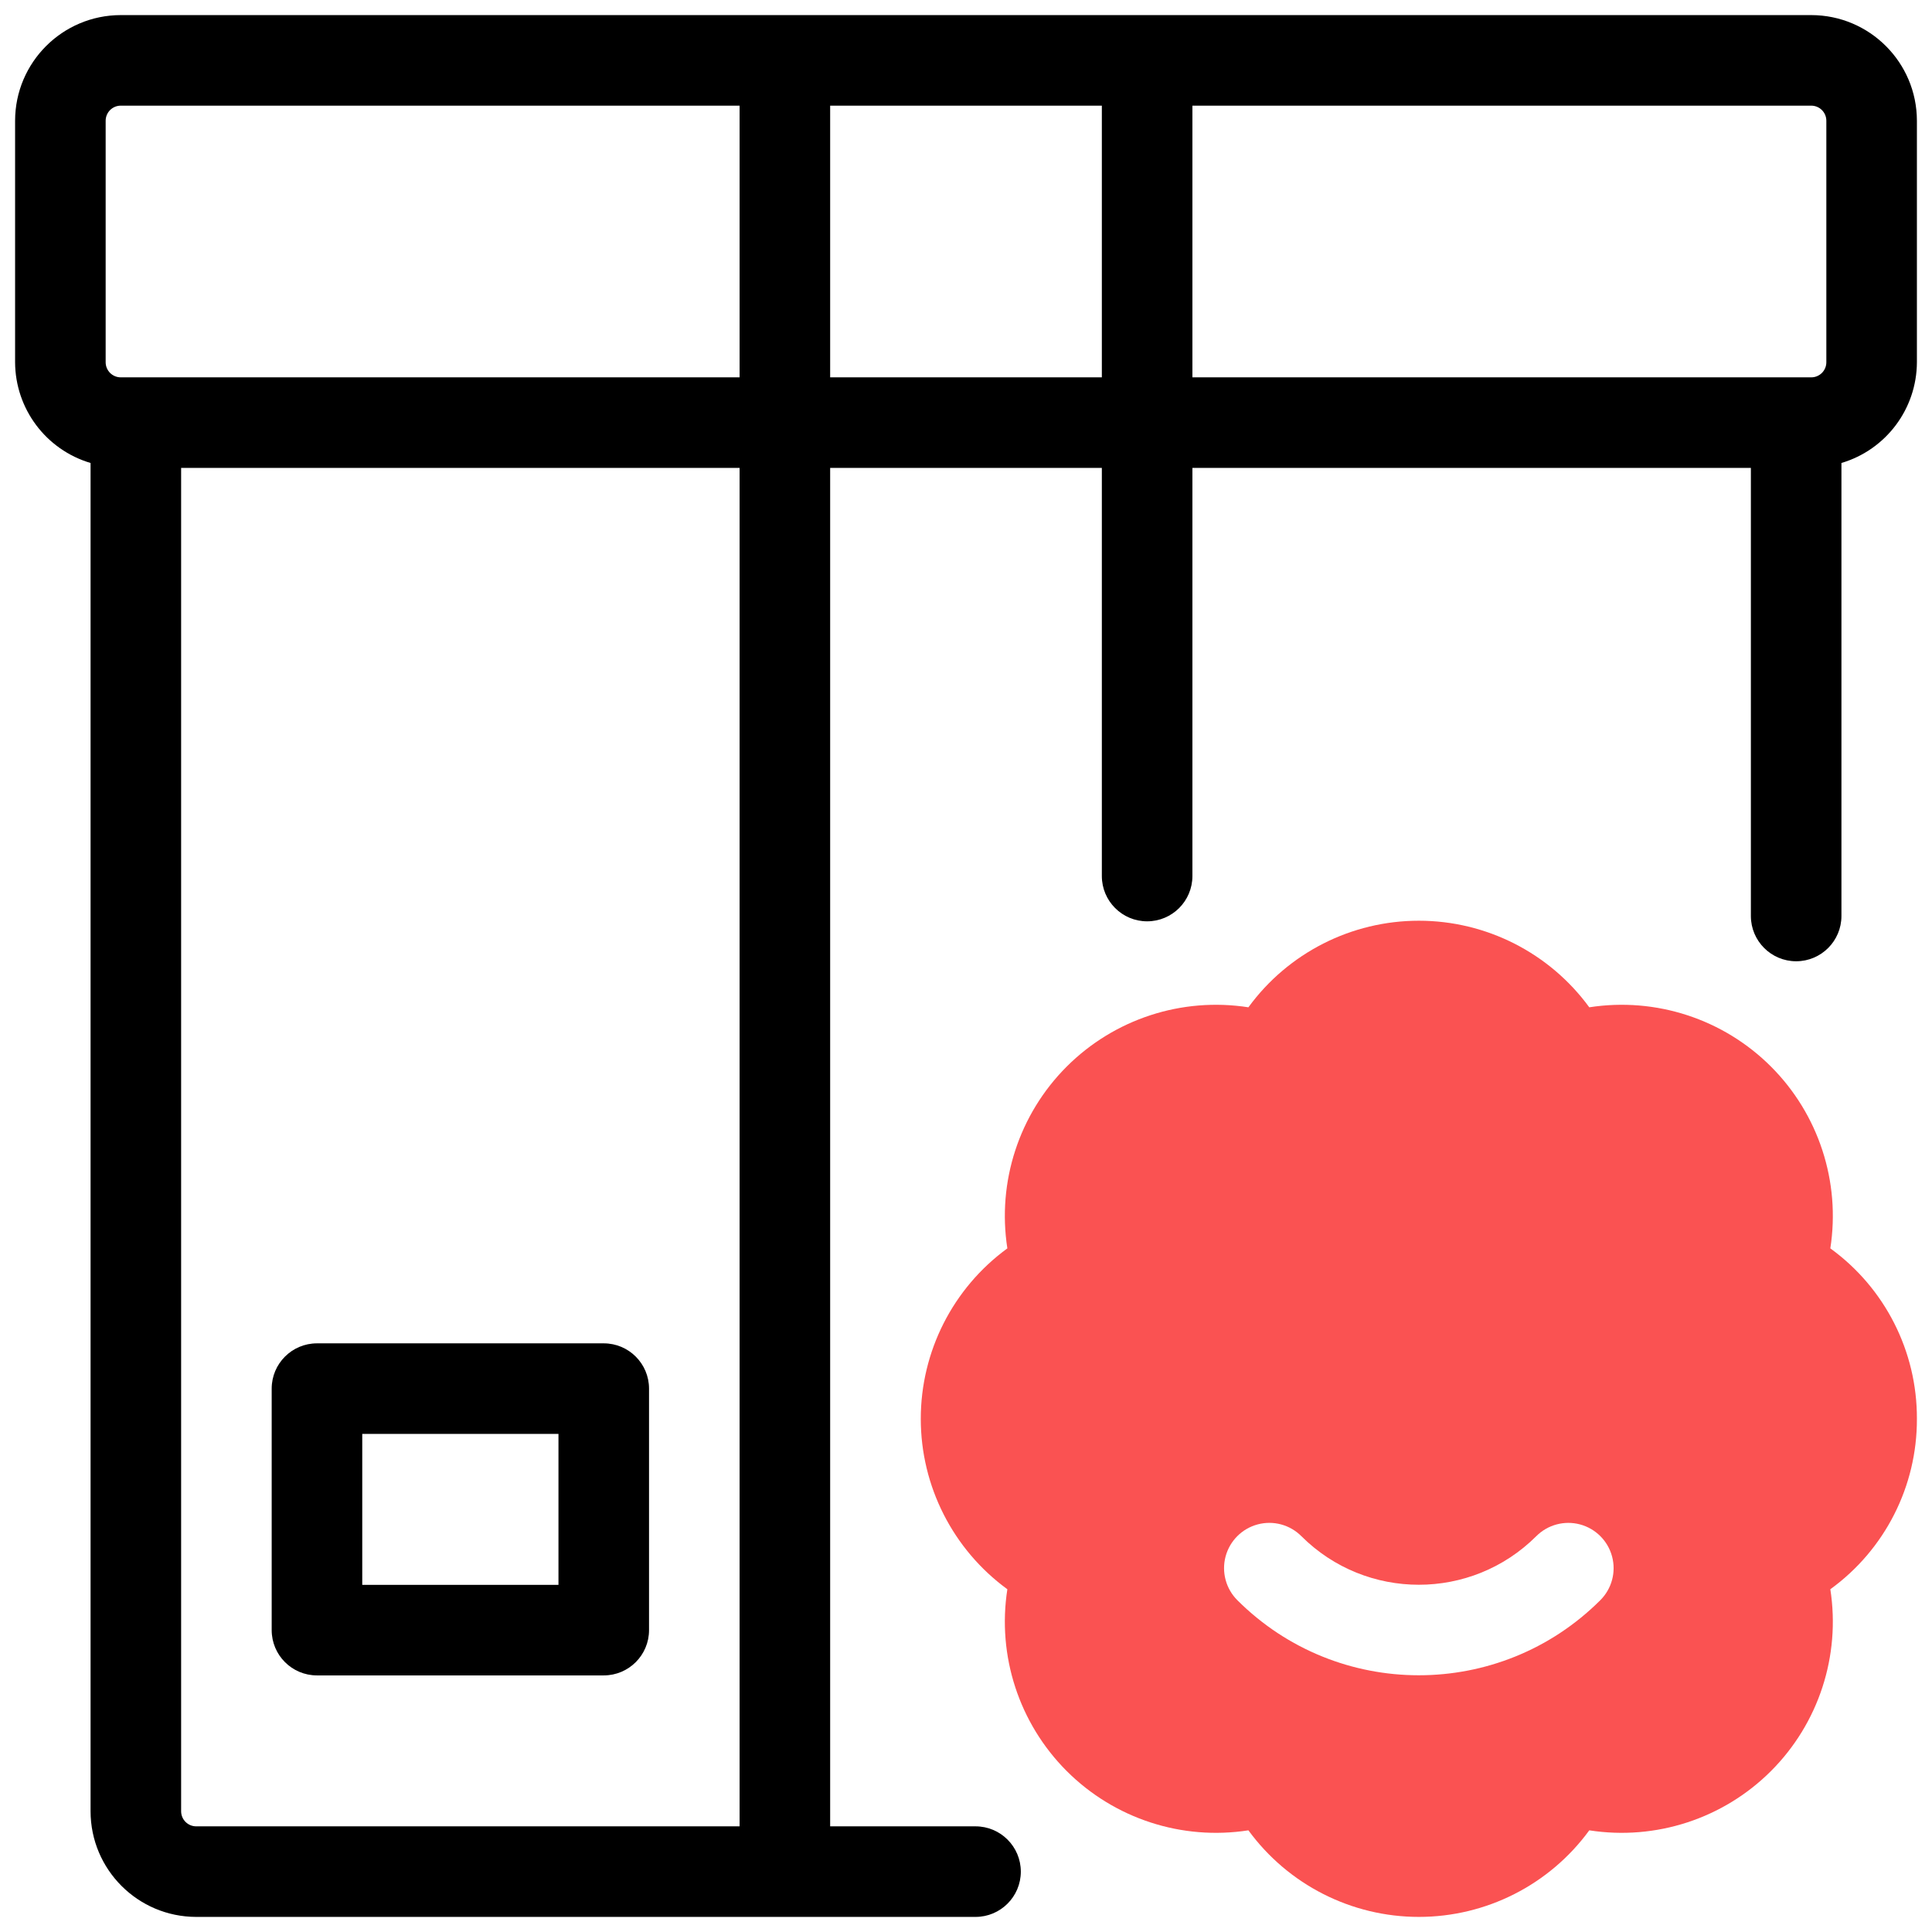 <svg version="1.1"
    xmlns="http://www.w3.org/2000/svg"
    xmlns:xlink="http://www.w3.org/1999/xlink" width="150" height="150" viewBox="0,0,256,256">
    <g fill="none" fill-rule="nonzero" stroke="none" stroke-width="1" stroke-linecap="butt" stroke-linejoin="miter" stroke-miterlimit="10" stroke-dasharray="" stroke-dashoffset="0" font-family="none" font-weight="none" font-size="none" text-anchor="none" style="mix-blend-mode: normal">
        <g transform="scale(4,4)">
            <path d="M63.5,47c0.008,-2.234 -1.059,-4.335 -2.868,-5.646c0.343,-2.205 -0.387,-4.442 -1.965,-6.021c-1.578,-1.578 -3.815,-2.308 -6.02,-1.965c-1.317,-1.802 -3.415,-2.868 -5.646,-2.868c-2.232,0 -4.33,1.065 -5.646,2.868c-2.205,-0.343 -4.442,0.387 -6.02,1.965c-1.578,1.578 -2.308,3.815 -1.965,6.021c-1.803,1.316 -2.868,3.414 -2.868,5.646c0,2.232 1.066,4.33 2.868,5.646c-0.343,2.205 0.387,4.442 1.965,6.021c1.578,1.578 3.815,2.308 6.02,1.965c1.317,1.802 3.415,2.868 5.646,2.868c2.232,0 4.33,-1.065 5.646,-2.868c2.205,0.343 4.442,-0.387 6.02,-1.965c1.578,-1.578 2.308,-3.815 1.965,-6.021c1.809,-1.311 2.876,-3.413 2.868,-5.647zM53.011,53.01c-3.322,3.314 -8.7,3.314 -12.021,0c-0.38,-0.379 -0.529,-0.932 -0.391,-1.45c0.139,-0.518 0.543,-0.923 1.062,-1.062c0.518,-0.139 1.071,0.01 1.45,0.391c2.15,2.144 5.629,2.144 7.779,0c0.379,-0.38 0.932,-0.529 1.45,-0.391c0.518,0.139 0.923,0.543 1.062,1.062c0.139,0.518 -0.01,1.071 -0.391,1.45z" fill="#fa5252"></path>
            <path d="M60,0.5h-56c-1.932,0.002 -3.498,1.568 -3.5,3.5v8c0.006,1.542 1.022,2.898 2.5,3.337v44.663c0.002,1.932 1.568,3.498 3.5,3.5h25.816c0.828,0 1.5,-0.672 1.5,-1.5c0,-0.828 -0.672,-1.5 -1.5,-1.5h-4.816v-45h9v13.52c0,0.828 0.672,1.5 1.5,1.5c0.828,0 1.5,-0.672 1.5,-1.5v-13.52h18.5v14.843c0,0.828 0.672,1.5 1.5,1.5c0.828,0 1.5,-0.672 1.5,-1.5v-15.006c1.478,-0.439 2.494,-1.795 2.5,-3.337v-8c-0.002,-1.932 -1.568,-3.498 -3.5,-3.5zM24.5,60.5h-18c-0.276,-0 -0.5,-0.224 -0.5,-0.5v-44.5h18.5zM24.5,12.5h-20.5c-0.276,-0 -0.5,-0.224 -0.5,-0.5v-8c0,-0.276 0.224,-0.5 0.5,-0.5h20.5zM36.5,12.5h-9v-9h9zM60.5,12c-0,0.276 -0.224,0.5 -0.5,0.5h-20.5v-9h20.5c0.276,0 0.5,0.224 0.5,0.5z" fill="#000000"></path>
            <path d="M10.5,55.5h9.5c0.828,-0 1.5,-0.672 1.5,-1.5v-8c-0,-0.828 -0.672,-1.5 -1.5,-1.5h-9.5c-0.828,0 -1.5,0.672 -1.5,1.5v8c0,0.828 0.672,1.5 1.5,1.5zM12,47.5h6.5v5h-6.5z" fill="#000000"></path>
        </g>
    </g>
</svg>